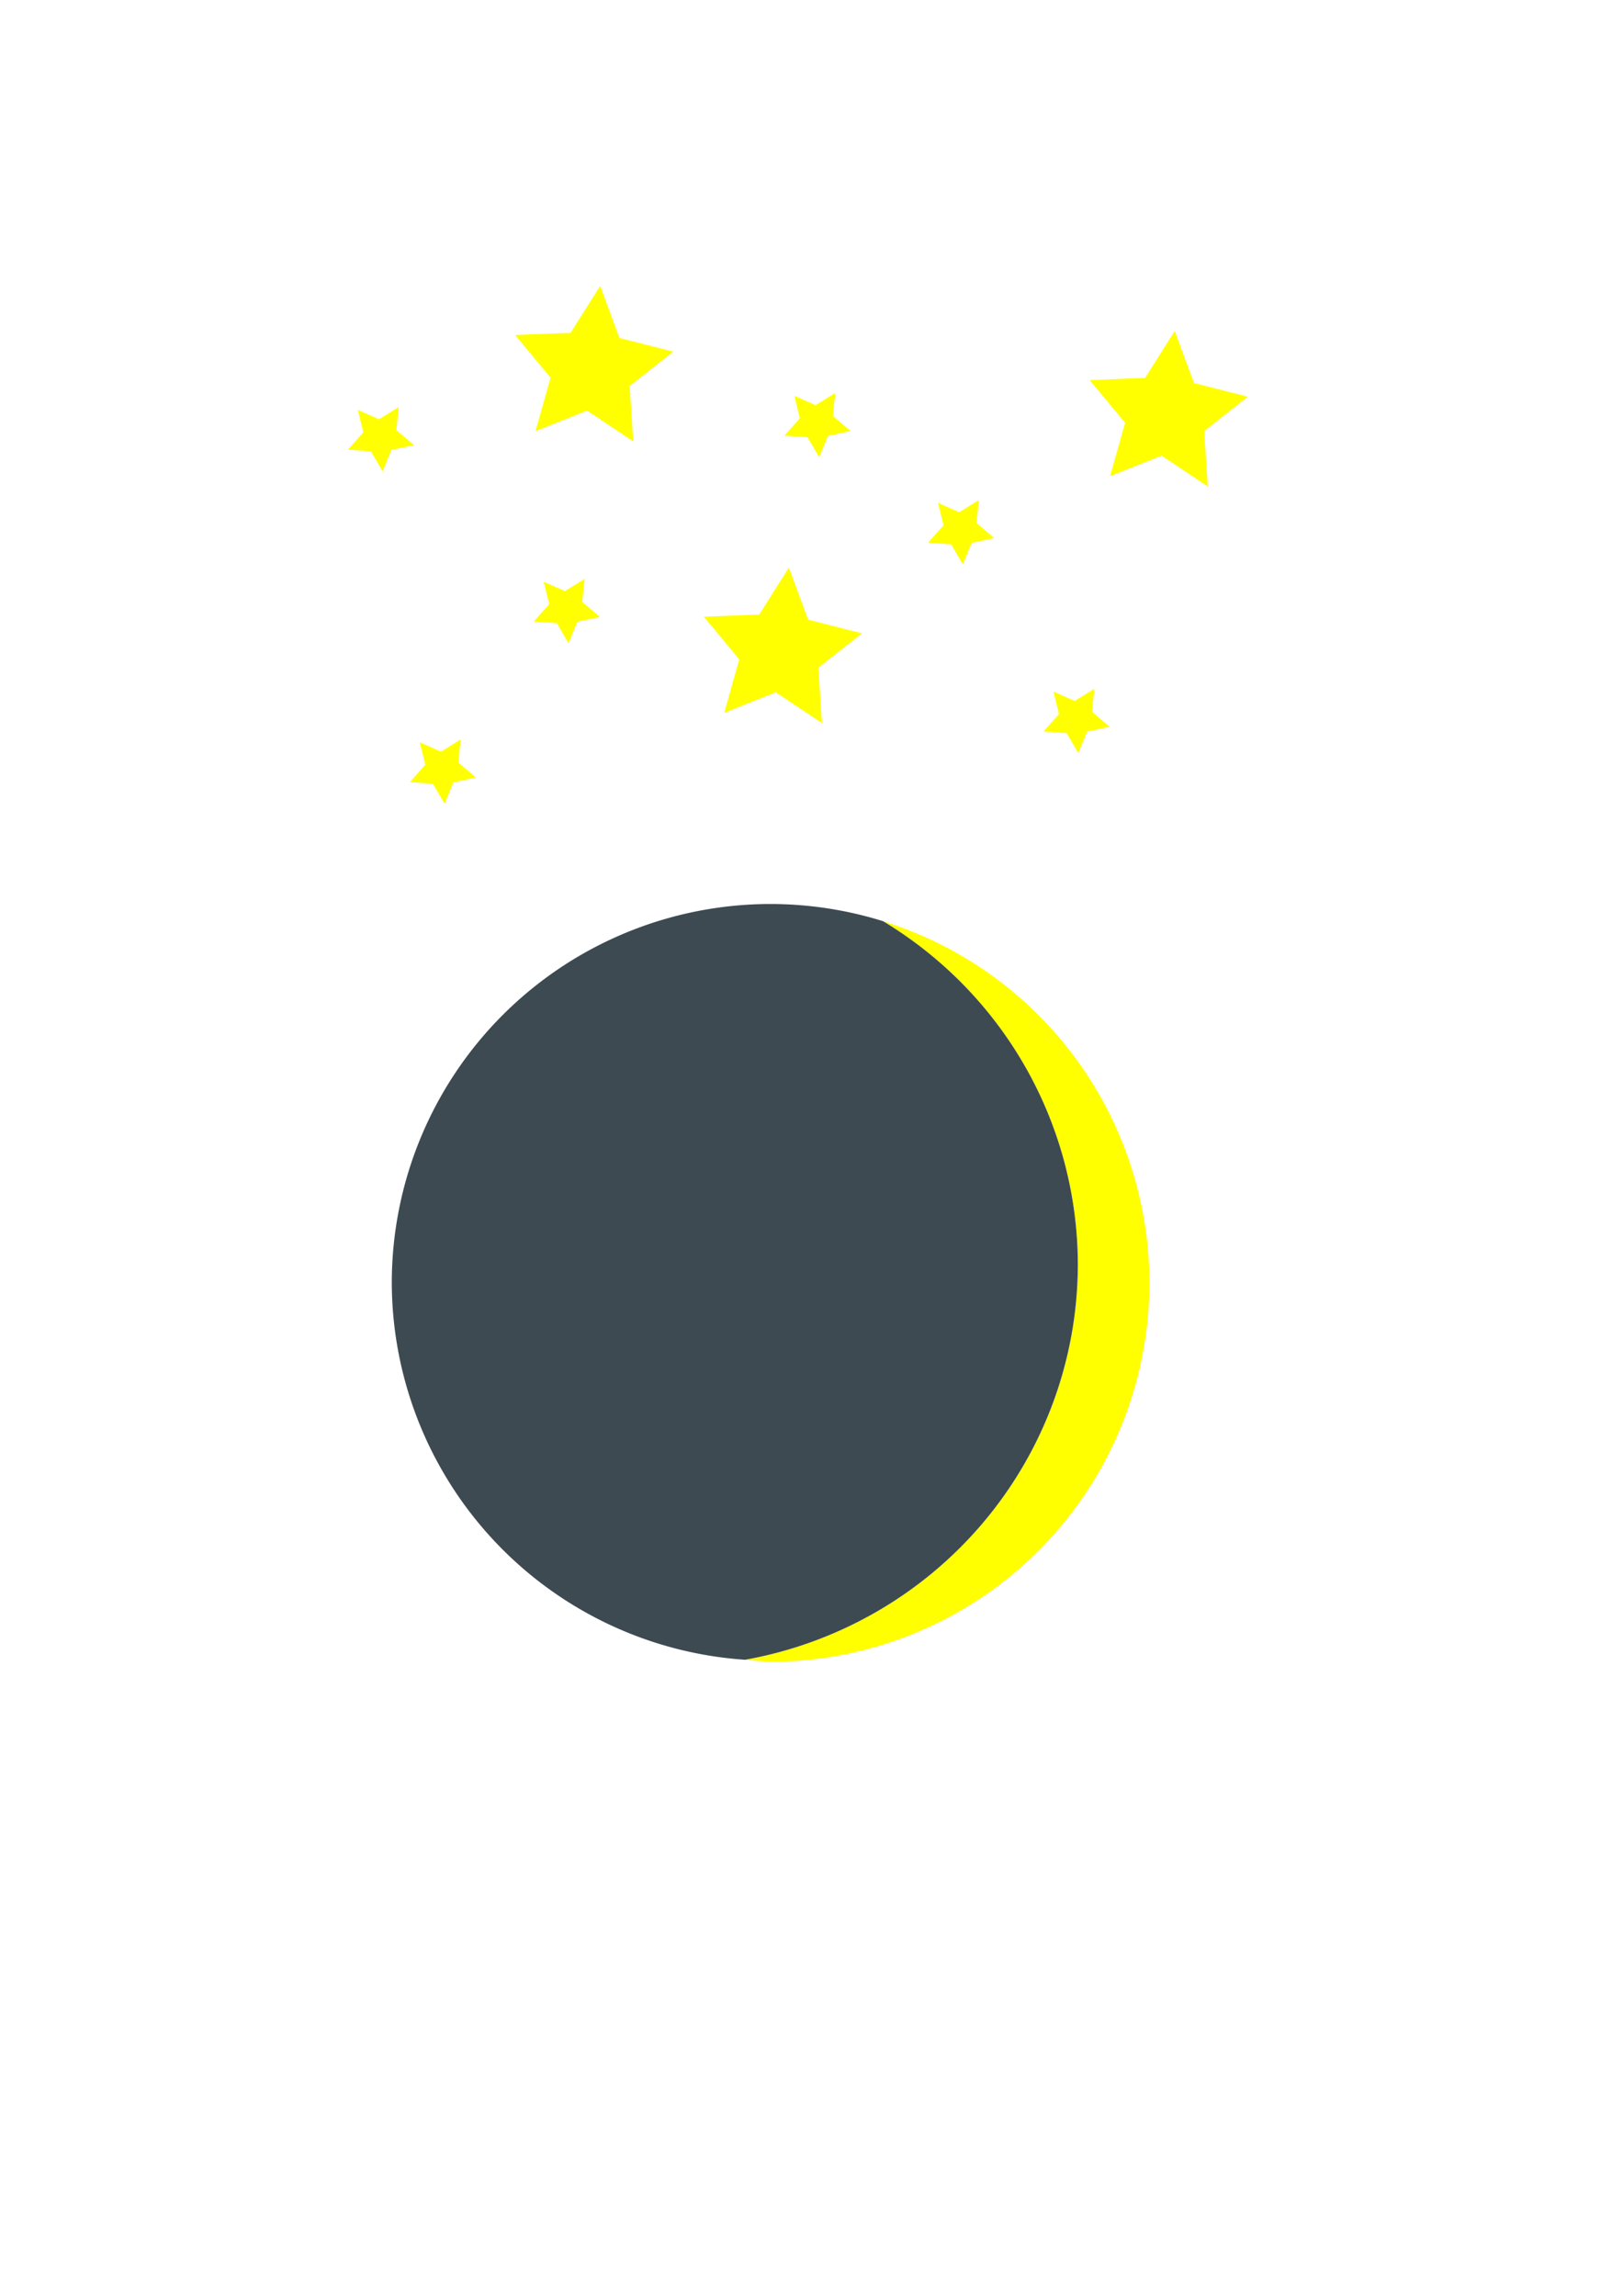 <?xml version="1.0" encoding="UTF-8" standalone="no"?>
<!-- Created with Inkscape (http://www.inkscape.org/) -->

<svg
   width="210mm"
   height="297mm"
   viewBox="0 0 210 297"
   version="1.1"
   id="svg1"
   inkscape:export-filename="moon.svg"
   inkscape:export-xdpi="96"
   inkscape:export-ydpi="96"
   inkscape:version="1.4 (86a8ad7, 2024-10-11)"
   sodipodi:docname="drawing.svg"
   xmlns:inkscape="http://www.inkscape.org/namespaces/inkscape"
   xmlns:sodipodi="http://sodipodi.sourceforge.net/DTD/sodipodi-0.dtd"
   xmlns="http://www.w3.org/2000/svg"
   xmlns:svg="http://www.w3.org/2000/svg">
  <sodipodi:namedview
     id="namedview1"
     pagecolor="#ffffff"
     bordercolor="#000000"
     borderopacity="0.25"
     inkscape:showpageshadow="2"
     inkscape:pageopacity="0.0"
     inkscape:pagecheckerboard="0"
     inkscape:deskcolor="#d1d1d1"
     inkscape:document-units="mm"
     inkscape:zoom="0.36302259"
     inkscape:cx="202.46674"
     inkscape:cy="403.55616"
     inkscape:window-width="1920"
     inkscape:window-height="1017"
     inkscape:window-x="-8"
     inkscape:window-y="-8"
     inkscape:window-maximized="1"
     inkscape:current-layer="g5" />
  <defs
     id="defs1">
    <filter
       style="color-interpolation-filters:sRGB"
       id="filter119"
       inkscape:label="filter1"
       x="0"
       y="0"
       width="1"
       height="1" />
    <filter
       style="color-interpolation-filters:sRGB;"
       inkscape:label="Blur"
       id="filter274"
       x="-0.072"
       y="-0.073"
       width="1.143"
       height="1.145">
      <feGaussianBlur
         stdDeviation="0.61 0.61"
         result="blur"
         id="feGaussianBlur274" />
    </filter>
    <filter
       style="color-interpolation-filters:sRGB;"
       inkscape:label="Blur"
       id="filter275"
       x="-0.171"
       y="-0.176"
       width="1.342"
       height="1.352">
      <feGaussianBlur
         stdDeviation="0.61 0.61"
         result="blur"
         id="feGaussianBlur275" />
    </filter>
    <filter
       style="color-interpolation-filters:sRGB;"
       inkscape:label="Blur"
       id="filter276"
       x="-0.171"
       y="-0.176"
       width="1.342"
       height="1.352">
      <feGaussianBlur
         stdDeviation="0.61 0.61"
         result="blur"
         id="feGaussianBlur276" />
    </filter>
    <filter
       style="color-interpolation-filters:sRGB;"
       inkscape:label="Blur"
       id="filter277"
       x="-0.072"
       y="-0.073"
       width="1.143"
       height="1.145">
      <feGaussianBlur
         stdDeviation="0.61 0.61"
         result="blur"
         id="feGaussianBlur277" />
    </filter>
    <filter
       style="color-interpolation-filters:sRGB;"
       inkscape:label="Blur"
       id="filter278"
       x="-0.171"
       y="-0.176"
       width="1.342"
       height="1.352">
      <feGaussianBlur
         stdDeviation="0.61 0.61"
         result="blur"
         id="feGaussianBlur278" />
    </filter>
    <filter
       style="color-interpolation-filters:sRGB;"
       inkscape:label="Blur"
       id="filter279"
       x="-0.072"
       y="-0.073"
       width="1.143"
       height="1.145">
      <feGaussianBlur
         stdDeviation="0.61 0.61"
         result="blur"
         id="feGaussianBlur279" />
    </filter>
    <filter
       style="color-interpolation-filters:sRGB;"
       inkscape:label="Blur"
       id="filter280"
       x="-0.171"
       y="-0.176"
       width="1.342"
       height="1.352">
      <feGaussianBlur
         stdDeviation="0.61 0.61"
         result="blur"
         id="feGaussianBlur280" />
    </filter>
    <filter
       style="color-interpolation-filters:sRGB;"
       inkscape:label="Blur"
       id="filter281"
       x="-0.171"
       y="-0.176"
       width="1.342"
       height="1.352">
      <feGaussianBlur
         stdDeviation="0.61 0.61"
         result="blur"
         id="feGaussianBlur281" />
    </filter>
    <filter
       style="color-interpolation-filters:sRGB;"
       inkscape:label="Blur"
       id="filter282"
       x="-0.171"
       y="-0.176"
       width="1.342"
       height="1.352">
      <feGaussianBlur
         stdDeviation="0.61 0.61"
         result="blur"
         id="feGaussianBlur282" />
    </filter>
    <filter
       style="color-interpolation-filters:sRGB;"
       inkscape:label="Blur"
       id="filter283"
       x="-0.016"
       y="-0.015"
       width="1.033"
       height="1.03">
      <feGaussianBlur
         stdDeviation="0.61 0.61"
         result="blur"
         id="feGaussianBlur283" />
    </filter>
    <filter
       style="color-interpolation-filters:sRGB;"
       inkscape:label="Blur"
       id="filter284"
       x="-0.028"
       y="-0.015"
       width="1.056"
       height="1.031">
      <feGaussianBlur
         stdDeviation="0.61 0.61"
         result="blur"
         id="feGaussianBlur284" />
    </filter>
  </defs>
  <g
     inkscape:label="Layer 1"
     inkscape:groupmode="layer"
     id="layer1">
    <g
       id="g5"
       inkscape:label="moon">
      <path
         d="m 114.26,119.171 a 52.303,52.002 0 0 1 25.199,44.461 52.303,52.002 0 0 1 -43.06,51.084 49.014,49.014 0 0 0 3.309,0.26 49.014,49.014 0 0 0 49.014,-49.014 49.014,49.014 0 0 0 -34.462,-46.791 z"
         style="fill:#ffff00;fill-opacity:1;stroke-width:1.165;stroke-linecap:round;paint-order:stroke fill markers;filter:url(#filter284)"
         id="path4" />
      <path
         d="m 114.26,119.171 a 49.014,49.014 0 0 0 -14.552,-2.223 49.014,49.014 0 0 0 -49.014,49.014 49.014,49.014 0 0 0 45.705,48.754 52.303,52.002 0 0 0 43.06,-51.084 52.303,52.002 0 0 0 -25.199,-44.461 z"
         style="fill:#3d4a52;fill-opacity:1;stroke-width:1.165;stroke-linecap:round;paint-order:stroke fill markers;filter:url(#filter283)"
         id="path5" />
      <path
         sodipodi:type="star"
         style="fill:#ffff00;fill-opacity:1;stroke:none;stroke-width:1.165;stroke-linecap:round;paint-order:stroke fill markers;filter:url(#filter278)"
         id="path6"
         inkscape:flatsided="false"
         sodipodi:sides="5"
         sodipodi:cx="105.68098"
         sodipodi:cy="54.662577"
         sodipodi:r1="4.5075915"
         sodipodi:r2="2.2537957"
         sodipodi:arg1="0.24497866"
         sodipodi:arg2="0.87329719"
         inkscape:rounded="0"
         inkscape:randomized="0"
         d="m 110.054,55.756 -2.925,0.634 -1.136,2.769 -1.507,-2.586 -2.985,-0.225 1.994,-2.233 -0.709,-2.908 2.739,1.206 2.547,-1.573 -0.301,2.978 z"
         inkscape:transform-center-x="-0.096286363"
         inkscape:transform-center-y="0.3378333" />
      <path
         sodipodi:type="star"
         style="fill:#ffff00;fill-opacity:1;stroke:none;stroke-width:1.165;stroke-linecap:round;paint-order:stroke fill markers;filter:url(#filter276)"
         id="path7"
         inkscape:flatsided="false"
         sodipodi:sides="5"
         sodipodi:cx="105.68098"
         sodipodi:cy="54.662579"
         sodipodi:r1="4.5075917"
         sodipodi:r2="2.2537956"
         sodipodi:arg1="0.24497866"
         sodipodi:arg2="0.87329719"
         inkscape:rounded="0"
         inkscape:randomized="0"
         d="m 110.054,55.756 -2.925,0.634 -1.136,2.769 -1.507,-2.586 -2.985,-0.225 1.994,-2.233 -0.709,-2.908 2.739,1.206 2.547,-1.573 -0.301,2.978 z"
         inkscape:transform-center-x="-0.096286363"
         inkscape:transform-center-y="0.3378333"
         transform="translate(18.585,13.848)" />
      <path
         sodipodi:type="star"
         style="fill:#ffff00;fill-opacity:1;stroke:none;stroke-width:1.165;stroke-linecap:round;paint-order:stroke fill markers;filter:url(#filter280)"
         id="path8"
         inkscape:flatsided="false"
         sodipodi:sides="5"
         sodipodi:cx="105.68098"
         sodipodi:cy="54.662579"
         sodipodi:r1="4.5075917"
         sodipodi:r2="2.2537956"
         sodipodi:arg1="0.24497866"
         sodipodi:arg2="0.87329719"
         inkscape:rounded="0"
         inkscape:randomized="0"
         d="m 110.054,55.756 -2.925,0.634 -1.136,2.769 -1.507,-2.586 -2.985,-0.225 1.994,-2.233 -0.709,-2.908 2.739,1.206 2.547,-1.573 -0.301,2.978 z"
         inkscape:transform-center-x="-0.096286363"
         inkscape:transform-center-y="0.3378333"
         transform="translate(-32.433,24.052)" />
      <path
         sodipodi:type="star"
         style="fill:#ffff00;fill-opacity:1;stroke:none;stroke-width:1.165;stroke-linecap:round;paint-order:stroke fill markers;filter:url(#filter282)"
         id="path9"
         inkscape:flatsided="false"
         sodipodi:sides="5"
         sodipodi:cx="105.68098"
         sodipodi:cy="54.662579"
         sodipodi:r1="4.5075917"
         sodipodi:r2="2.2537956"
         sodipodi:arg1="0.24497866"
         sodipodi:arg2="0.87329719"
         inkscape:rounded="0"
         inkscape:randomized="0"
         d="m 110.054,55.756 -2.925,0.634 -1.136,2.769 -1.507,-2.586 -2.985,-0.225 1.994,-2.233 -0.709,-2.908 2.739,1.206 2.547,-1.573 -0.301,2.978 z"
         inkscape:transform-center-x="-0.096286363"
         inkscape:transform-center-y="0.3378333"
         transform="translate(-56.485,1.822)" />
      <path
         sodipodi:type="star"
         style="fill:#ffff00;fill-opacity:1;stroke:none;stroke-width:1.165;stroke-linecap:round;paint-order:stroke fill markers;filter:url(#filter281)"
         id="path10"
         inkscape:flatsided="false"
         sodipodi:sides="5"
         sodipodi:cx="105.68098"
         sodipodi:cy="54.662579"
         sodipodi:r1="4.5075917"
         sodipodi:r2="2.2537956"
         sodipodi:arg1="0.24497866"
         sodipodi:arg2="0.87329719"
         inkscape:rounded="0"
         inkscape:randomized="0"
         d="m 110.054,55.756 -2.925,0.634 -1.136,2.769 -1.507,-2.586 -2.985,-0.225 1.994,-2.233 -0.709,-2.908 2.739,1.206 2.547,-1.573 -0.301,2.978 z"
         inkscape:transform-center-x="-0.096286363"
         inkscape:transform-center-y="0.3378333"
         transform="translate(-48.467,44.823)" />
      <path
         sodipodi:type="star"
         style="fill:#ffff00;fill-opacity:1;stroke:none;stroke-width:1.165;stroke-linecap:round;paint-order:stroke fill markers;filter:url(#filter275)"
         id="path11"
         inkscape:flatsided="false"
         sodipodi:sides="5"
         sodipodi:cx="105.68098"
         sodipodi:cy="54.662579"
         sodipodi:r1="4.5075917"
         sodipodi:r2="2.2537956"
         sodipodi:arg1="0.24497866"
         sodipodi:arg2="0.87329719"
         inkscape:rounded="0"
         inkscape:randomized="0"
         d="m 110.054,55.756 -2.925,0.634 -1.136,2.769 -1.507,-2.586 -2.985,-0.225 1.994,-2.233 -0.709,-2.908 2.739,1.206 2.547,-1.573 -0.301,2.978 z"
         inkscape:transform-center-x="-0.096286363"
         inkscape:transform-center-y="0.3378333"
         transform="translate(33.526,38.264)" />
      <path
         sodipodi:type="star"
         style="fill:#ffff00;fill-opacity:1;stroke:none;stroke-width:1.165;stroke-linecap:round;paint-order:stroke fill markers;filter:url(#filter274)"
         id="path12"
         inkscape:flatsided="false"
         sodipodi:sides="5"
         sodipodi:cx="150.86871"
         sodipodi:cy="53.569325"
         sodipodi:r1="10.816501"
         sodipodi:r2="5.4082499"
         sodipodi:arg1="1.0471976"
         sodipodi:arg2="1.6755161"
         inkscape:rounded="0"
         inkscape:randomized="0"
         d="m 156.277,62.937 -5.974,-3.989 -6.672,2.66 1.948,-6.914 -4.591,-5.524 7.177,-0.284 3.835,-6.074 2.488,6.738 6.961,1.77 -5.639,4.449 z"
         inkscape:transform-center-x="-0.34938457"
         inkscape:transform-center-y="-0.69494121" />
      <path
         sodipodi:type="star"
         style="fill:#ffff00;fill-opacity:1;stroke:none;stroke-width:1.165;stroke-linecap:round;paint-order:stroke fill markers;filter:url(#filter279)"
         id="path13"
         inkscape:flatsided="false"
         sodipodi:sides="5"
         sodipodi:cx="150.86871"
         sodipodi:cy="53.569324"
         sodipodi:r1="10.816501"
         sodipodi:r2="5.4082499"
         sodipodi:arg1="1.0471976"
         sodipodi:arg2="1.6755161"
         inkscape:rounded="0"
         inkscape:randomized="0"
         d="m 156.277,62.937 -5.974,-3.989 -6.672,2.66 1.948,-6.914 -4.591,-5.524 7.177,-0.284 3.835,-6.074 2.488,6.738 6.961,1.77 -5.639,4.449 z"
         inkscape:transform-center-x="-0.34938457"
         inkscape:transform-center-y="-0.69494121"
         transform="translate(-74.341,-5.831)" />
      <path
         sodipodi:type="star"
         style="fill:#ffff00;fill-opacity:1;stroke:none;stroke-width:1.165;stroke-linecap:round;paint-order:stroke fill markers;filter:url(#filter277)"
         id="path14"
         inkscape:flatsided="false"
         sodipodi:sides="5"
         sodipodi:cx="150.86871"
         sodipodi:cy="53.569324"
         sodipodi:r1="10.816501"
         sodipodi:r2="5.4082499"
         sodipodi:arg1="1.0471976"
         sodipodi:arg2="1.6755161"
         inkscape:rounded="0"
         inkscape:randomized="0"
         d="m 156.277,62.937 -5.974,-3.989 -6.672,2.66 1.948,-6.914 -4.591,-5.524 7.177,-0.284 3.835,-6.074 2.488,6.738 6.961,1.77 -5.639,4.449 z"
         inkscape:transform-center-x="-0.34938457"
         inkscape:transform-center-y="-0.69494121"
         transform="translate(-49.925,30.611)" />
    </g>
  </g>
</svg>
